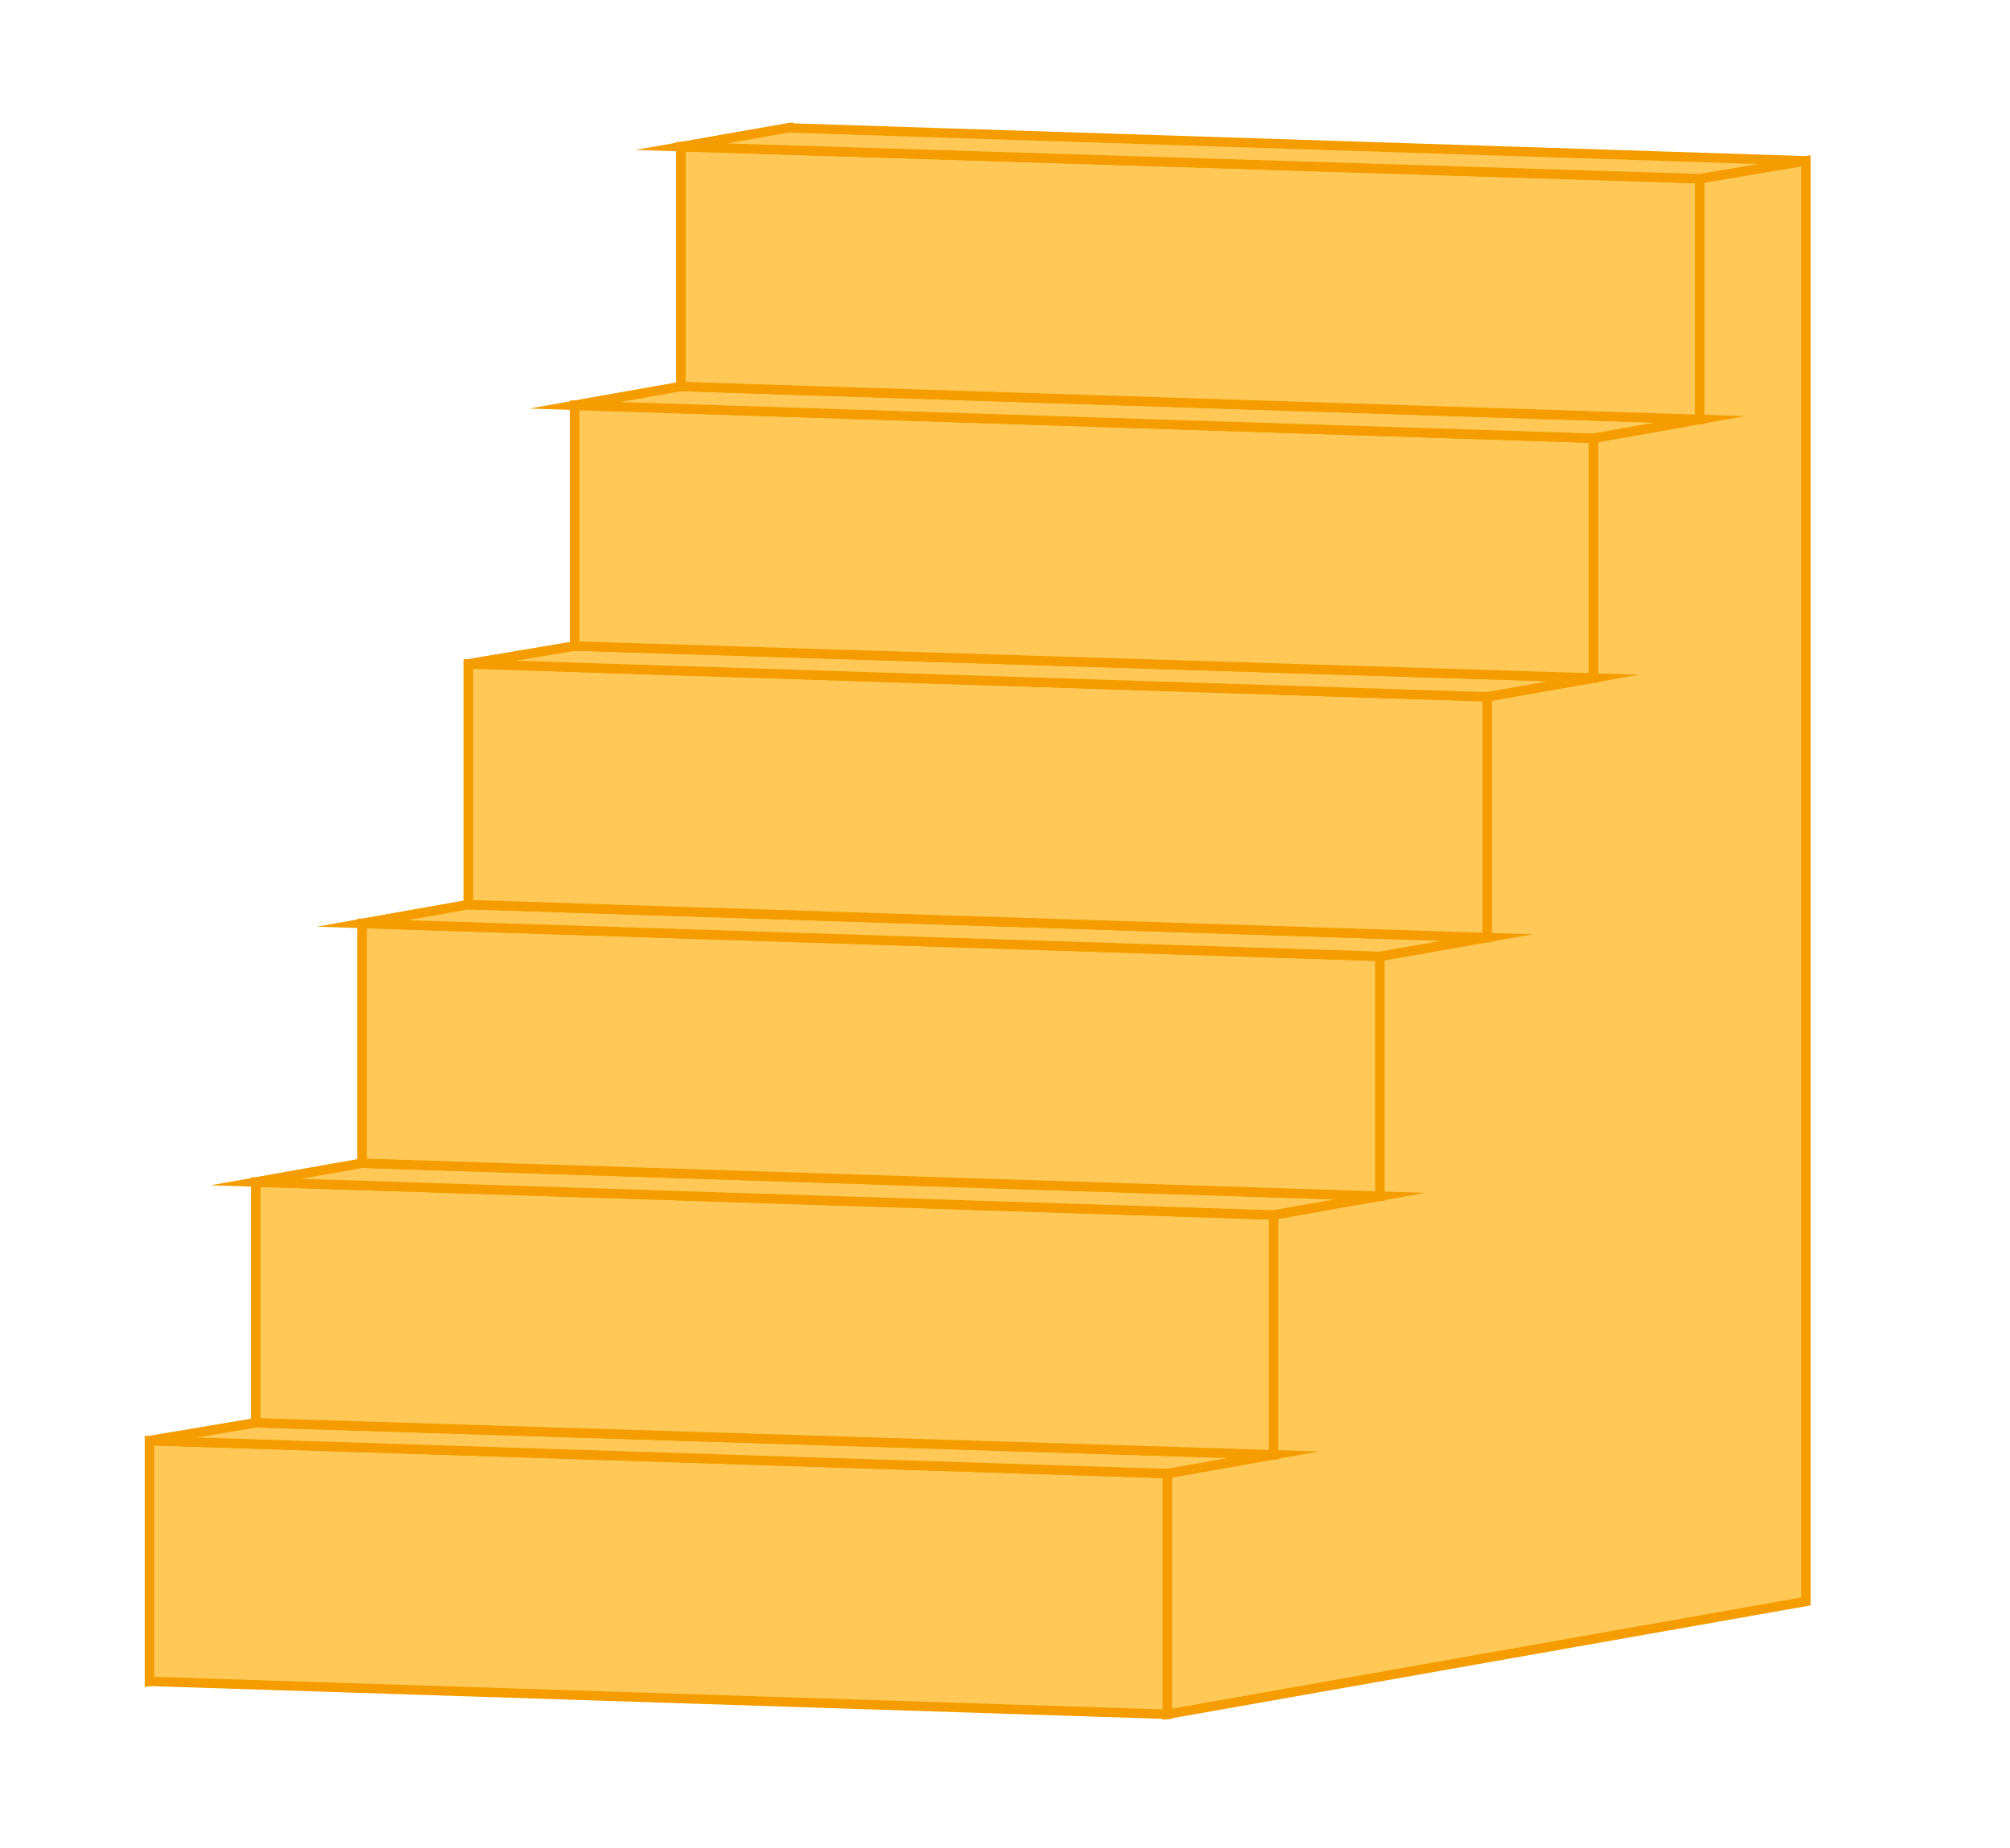 <?xml version="1.0" encoding="utf-8"?>
<!-- Generator: Adobe Illustrator 27.0.0, SVG Export Plug-In . SVG Version: 6.00 Build 0)  -->
<svg version="1.1" id="Livello_1" xmlns="http://www.w3.org/2000/svg" xmlns:xlink="http://www.w3.org/1999/xlink" x="0px" y="0px"
	 viewBox="0 0 213.7 196.5" style="enable-background:new 0 0 213.7 196.5;" xml:space="preserve">
<style type="text/css">
	.st0{fill:#FFC857;stroke:#F49C00;stroke-miterlimit:10;}
</style>
<polygon class="st0" points="192,17.1 192,170.3 124.1,182.3 124.1,156.7 135.4,154.7 135.4,129.2 146.7,127.2 146.7,101.7 
	158.1,99.7 158.1,74.1 169.4,72.1 169.4,46.6 180.7,44.6 180.7,19 "/>
<polygon class="st0" points="83.8,13.6 83.8,166.9 15.9,178.8 15.9,153.2 27.2,151.3 27.2,125.7 38.5,123.7 38.5,98.2 49.8,96.2 
	49.8,70.6 61.1,68.7 61.1,43.1 72.4,41.1 72.4,15.6 "/>
<polygon class="st0" points="15.9,153.2 124.1,156.7 124.1,182.3 15.9,178.8 "/>
<polygon class="st0" points="27.2,151.3 135.4,154.7 124.1,156.7 15.9,153.2 "/>
<polygon class="st0" points="27.2,125.7 27.2,151.3 135.4,154.7 135.4,129.2 "/>
<polygon class="st0" points="38.5,123.7 146.7,127.2 135.4,129.2 27.2,125.7 "/>
<polygon class="st0" points="146.7,101.7 146.7,127.2 38.5,123.7 38.5,98.2 "/>
<polygon class="st0" points="49.8,96.2 158.1,99.7 146.7,101.7 38.5,98.2 "/>
<polygon class="st0" points="49.8,70.6 49.8,96.2 158.1,99.7 158.1,74.1 "/>
<polygon class="st0" points="61.1,68.7 49.8,70.6 158.1,74.1 169.4,72.1 "/>
<polygon class="st0" points="61.1,43.1 169.4,46.6 169.4,72.1 61.1,68.7 "/>
<polygon class="st0" points="72.4,41.1 180.7,44.6 169.4,46.6 61.1,43.1 "/>
<polygon class="st0" points="72.4,15.6 180.7,19 180.7,44.6 72.4,41.1 "/>
<polygon class="st0" points="83.8,13.6 72.4,15.6 180.7,19 192,17.1 "/>
</svg>
